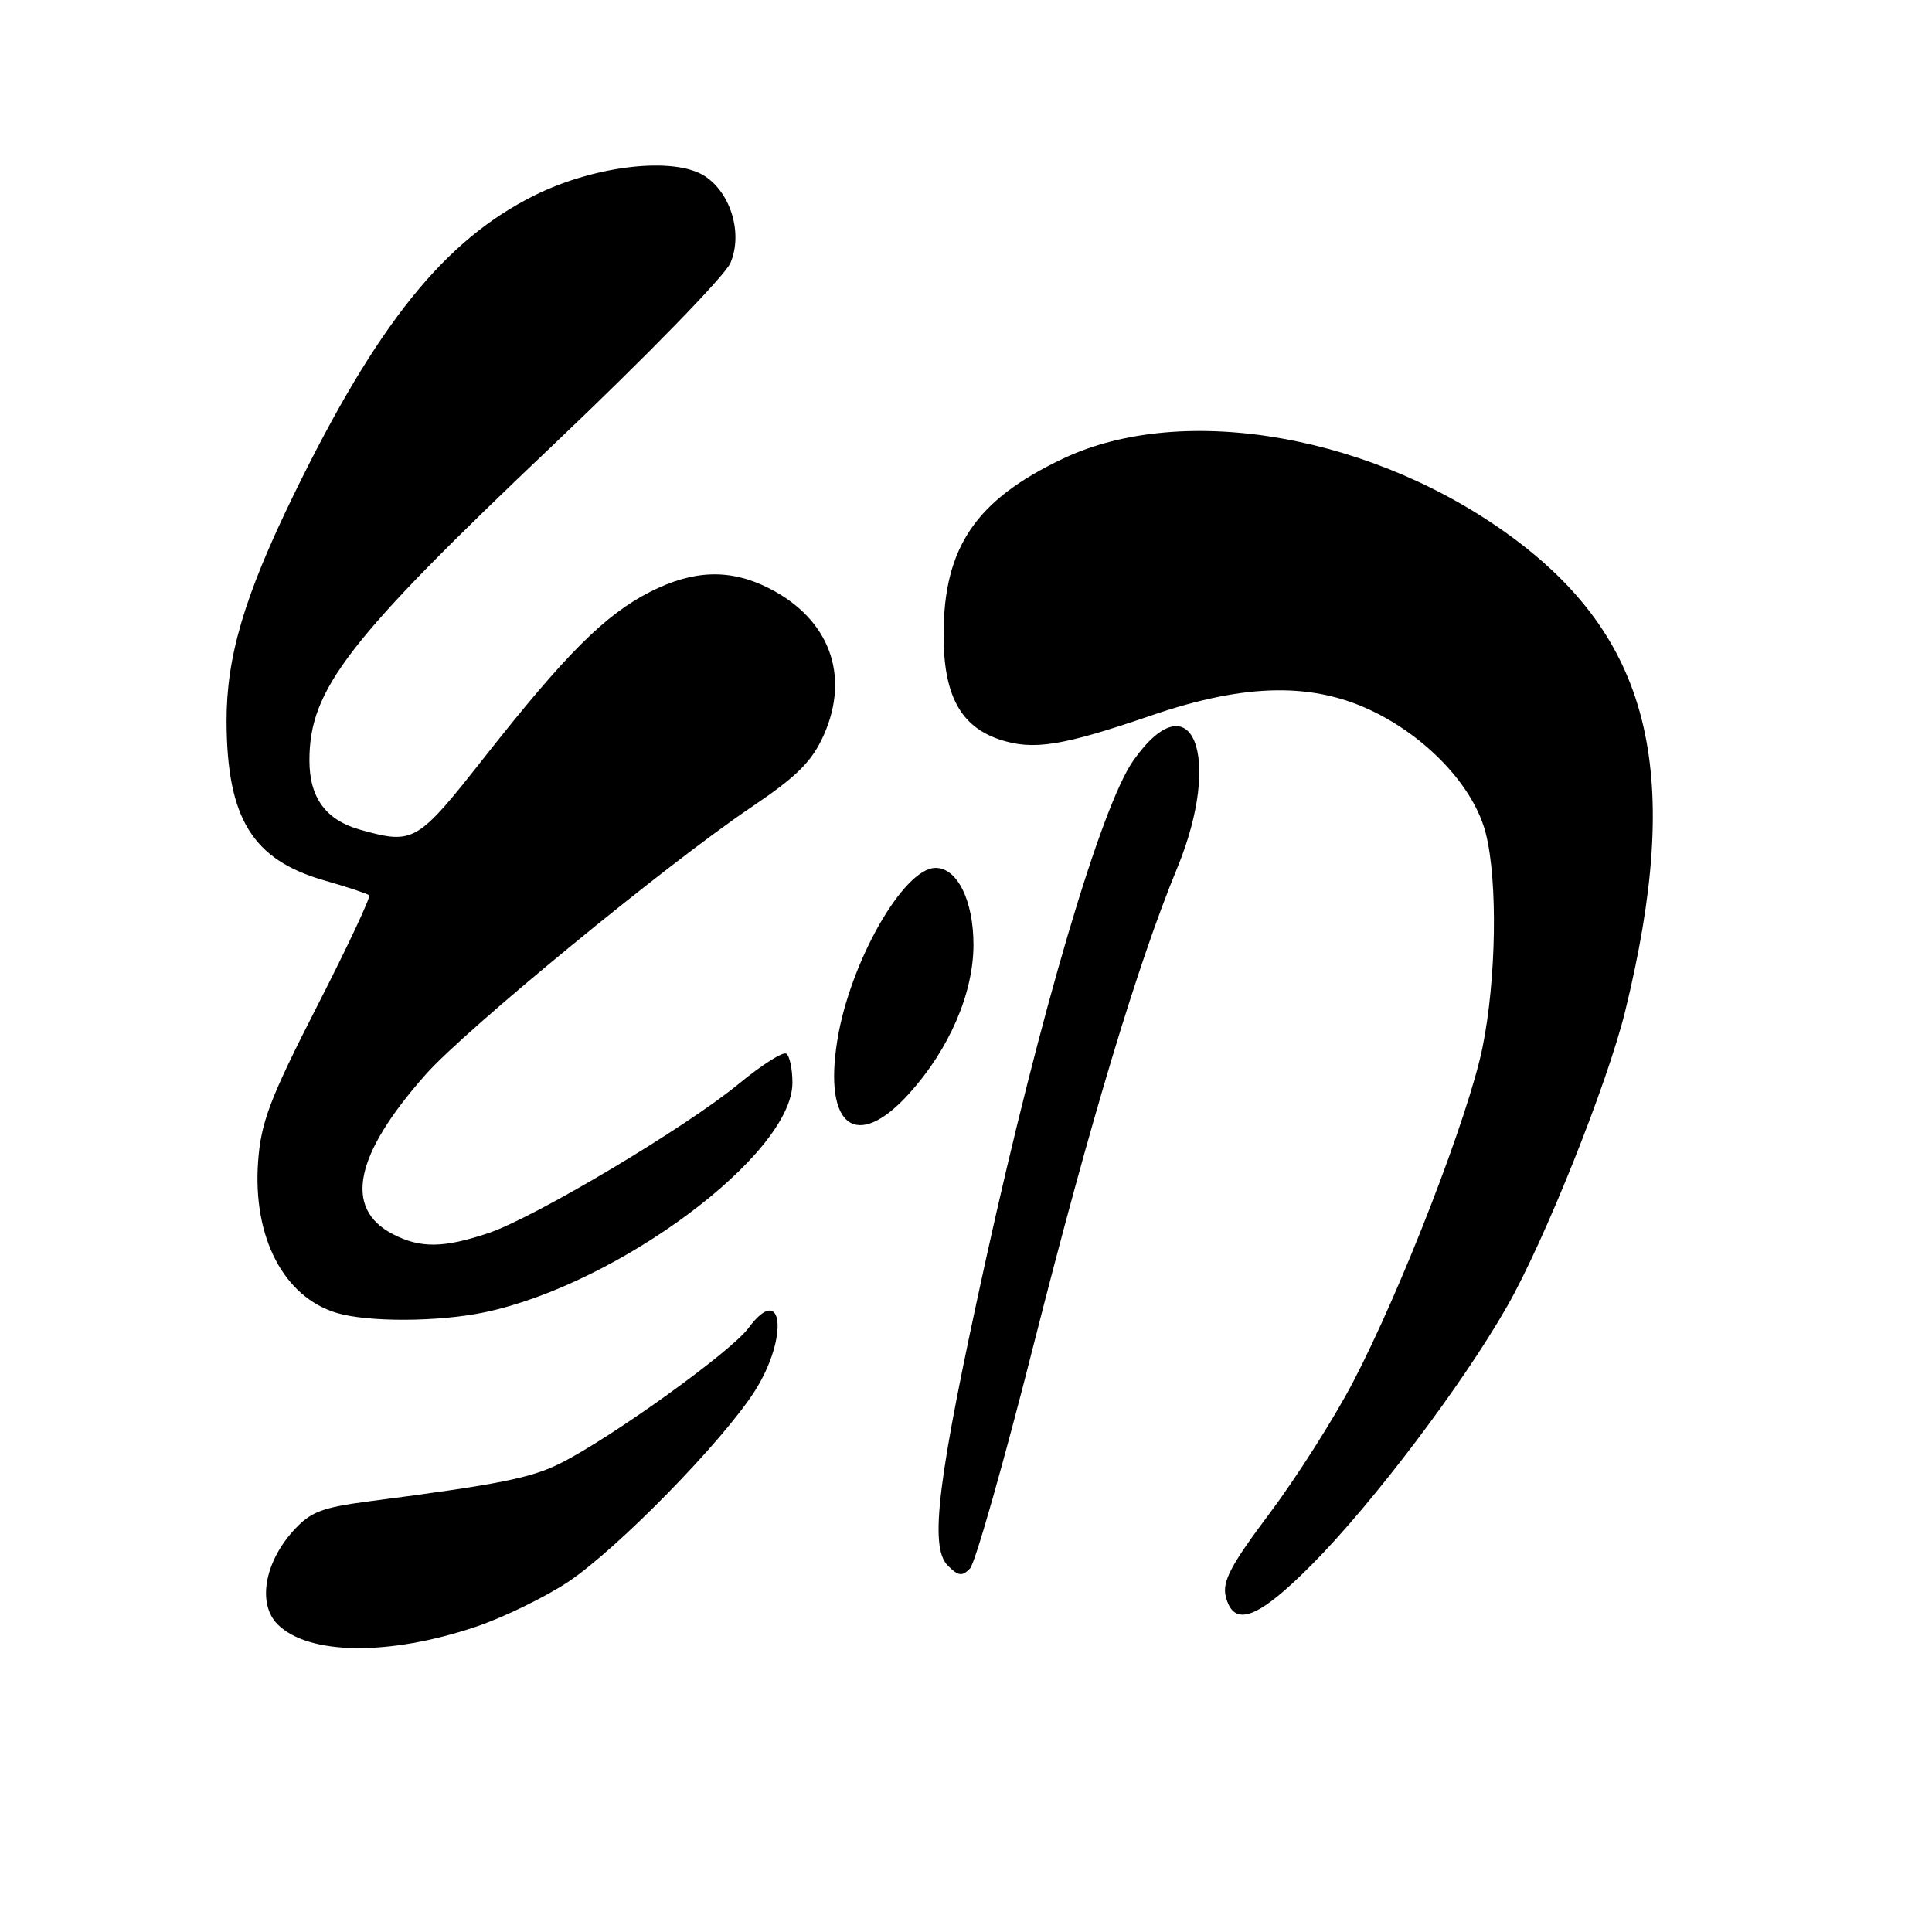 <?xml version="1.0" encoding="UTF-8" standalone="no"?>
<!DOCTYPE svg PUBLIC "-//W3C//DTD SVG 1.1//EN" "http://www.w3.org/Graphics/SVG/1.1/DTD/svg11.dtd" >
<svg xmlns="http://www.w3.org/2000/svg" xmlns:xlink="http://www.w3.org/1999/xlink" version="1.1" viewBox="0 0 256 256">
 <g >
 <path fill="currentColor"
d=" M 63.10 215.54 C 66.73 214.31 72.19 211.65 75.23 209.64 C 81.77 205.30 95.80 190.95 100.02 184.31 C 104.53 177.20 103.77 169.76 99.17 175.98 C 96.86 179.11 81.15 190.41 74.34 193.85 C 70.38 195.85 66.22 196.68 49.00 198.92 C 42.56 199.76 41.12 200.32 38.80 202.91 C 35.01 207.14 34.12 212.57 36.79 215.24 C 40.88 219.32 51.57 219.44 63.10 215.54 Z  M 173.89 207.25 C 181.98 199.09 193.79 183.46 199.70 173.10 C 204.67 164.40 212.99 143.59 215.34 134.00 C 222.99 102.77 218.90 85.12 200.87 71.56 C 182.50 57.75 156.94 53.15 140.88 60.76 C 129.32 66.23 125.06 72.49 125.03 84.00 C 125.00 92.07 127.24 96.26 132.49 98.00 C 136.91 99.46 140.74 98.85 152.50 94.82 C 165.20 90.46 174.25 90.36 182.36 94.47 C 189.58 98.13 195.39 104.52 196.88 110.45 C 198.47 116.75 198.27 129.78 196.44 138.79 C 194.59 147.89 185.69 170.89 179.25 183.20 C 176.74 187.99 171.79 195.77 168.25 200.50 C 163.08 207.38 161.93 209.57 162.42 211.54 C 163.47 215.74 166.67 214.54 173.89 207.25 Z  M 137.01 178.00 C 144.50 148.49 150.75 127.72 155.97 115.06 C 162.10 100.21 157.91 89.84 150.19 100.75 C 145.93 106.76 137.83 134.20 130.61 167.00 C 124.21 196.13 123.11 204.97 125.59 207.45 C 126.99 208.85 127.50 208.91 128.54 207.82 C 129.22 207.09 133.04 193.68 137.01 178.00 Z  M 64.20 173.89 C 81.91 170.17 105.00 152.95 105.00 143.47 C 105.00 141.63 104.63 139.89 104.18 139.61 C 103.73 139.33 100.92 141.12 97.93 143.58 C 90.93 149.36 70.89 161.31 64.72 163.39 C 58.79 165.38 55.71 165.42 52.07 163.54 C 45.50 160.14 46.95 153.05 56.40 142.38 C 61.70 136.39 88.27 114.58 99.46 107.02 C 105.65 102.85 107.59 100.91 109.18 97.34 C 112.66 89.45 109.89 82.03 101.95 77.97 C 96.80 75.35 91.95 75.48 86.17 78.41 C 80.19 81.44 74.99 86.63 64.26 100.25 C 55.26 111.68 54.85 111.92 47.78 109.96 C 43.18 108.68 41.00 105.72 41.00 100.75 C 41.00 91.33 46.02 84.84 73.40 58.86 C 85.55 47.32 96.08 36.52 96.79 34.84 C 98.44 30.96 96.87 25.62 93.41 23.35 C 89.39 20.71 78.89 21.89 70.84 25.88 C 58.92 31.80 49.98 42.90 38.95 65.50 C 32.38 78.96 29.99 87.03 30.02 95.64 C 30.08 108.45 33.45 113.93 42.97 116.66 C 46.01 117.53 48.69 118.42 48.92 118.63 C 49.15 118.84 46.04 125.47 41.99 133.38 C 35.77 145.56 34.58 148.69 34.20 153.91 C 33.47 163.94 37.59 171.86 44.62 173.97 C 48.78 175.21 58.07 175.17 64.20 173.89 Z  M 120.48 144.89 C 125.77 139.03 128.98 131.62 128.99 125.21 C 129.00 119.37 126.86 115.00 123.97 115.00 C 119.74 115.00 112.61 127.51 110.95 137.85 C 109.09 149.35 113.51 152.61 120.48 144.89 Z "/>
</g>
</svg>